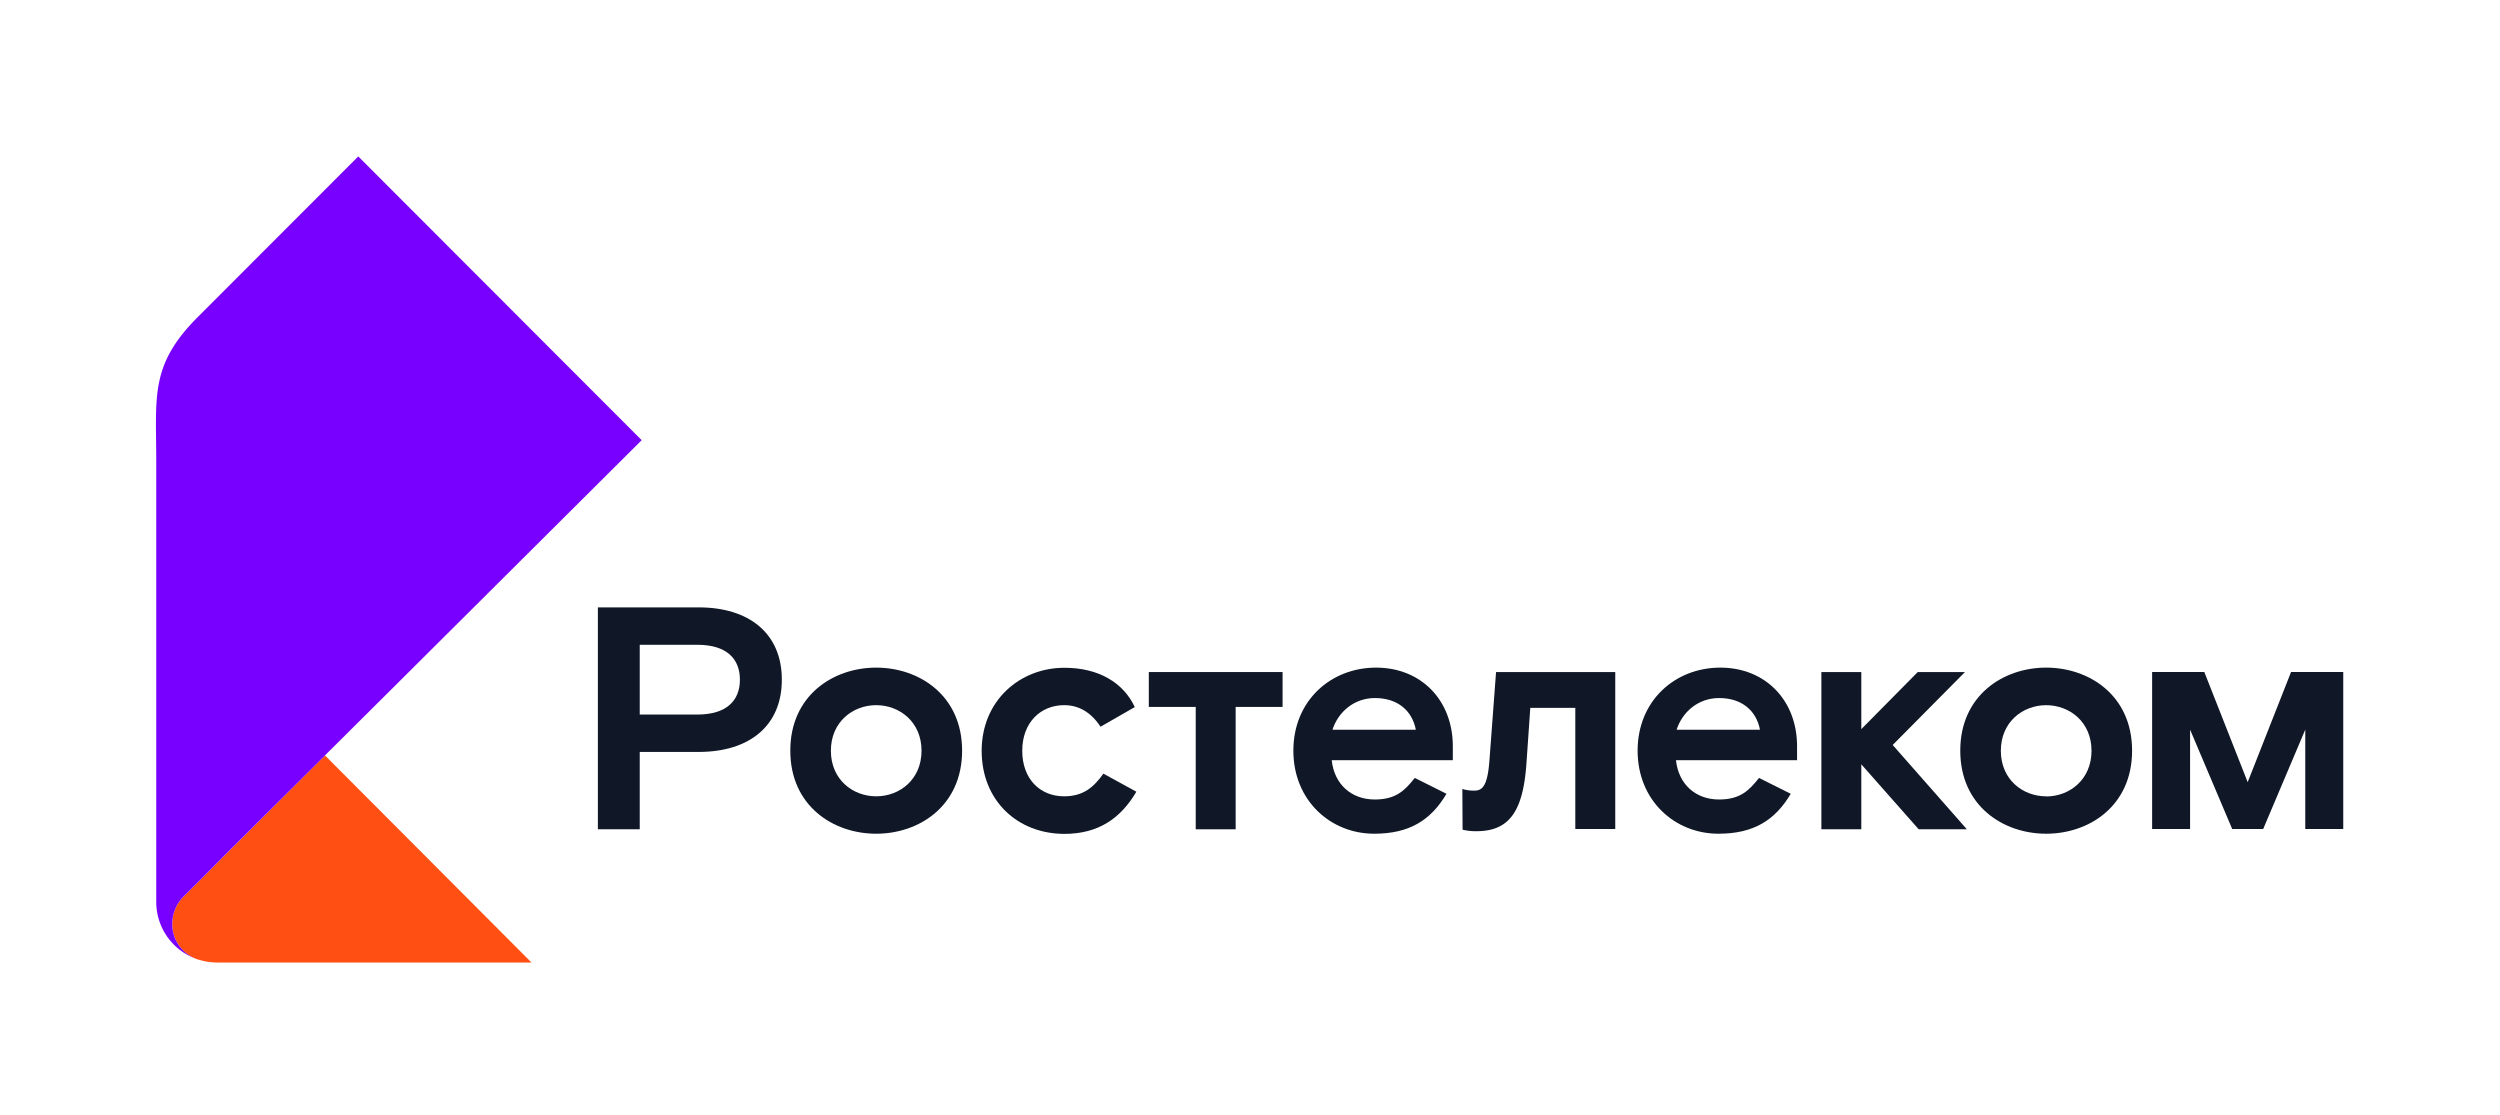 <svg id="Layer_1" data-name="Layer 1" xmlns="http://www.w3.org/2000/svg" viewBox="0 0 1152 514"><defs><style>.cls-1{fill:none;}.cls-2{fill:#ff4f12;}.cls-3{opacity:0.81;}.cls-4{fill:#70f;}.cls-5{fill:#101828;}</style></defs><title>Artboard 10</title><path class="cls-1" d="M149.76,348.12l0,.05c-17.6,17.49-29.23,29-37.8,37.58-7.61,7.59-12.81,12.81-17.63,17.69L84.15,413.55h0a18.18,18.18,0,0,0-4.78,12.31,17.08,17.08,0,0,0,10.83,15.88h0c.22.09.44.19.67.27s.43.13.73.2a28.28,28.28,0,0,0,8.23,1.29H244.91l-95.15-95.41Z"/><path class="cls-2" d="M90.19,441.76h0c.22.09.44.19.67.27s.43.13.73.2a28.28,28.28,0,0,0,8.23,1.29H244.91l-95.15-95.41h0l0,.05c-17.6,17.49-29.23,29-37.8,37.58-7.61,7.59-12.81,12.81-17.63,17.69L84.15,413.55h0a18.18,18.18,0,0,0-4.78,12.31A17.08,17.08,0,0,0,90.19,441.76Z"/><path class="cls-4" d="M79.36,425.88a18.18,18.18,0,0,1,4.78-12.31h0l10.13-10.11c4.82-4.88,10-10.1,17.63-17.69,8.57-8.54,20.2-20.09,37.8-37.58l0-.05h0l17.14-17.05.35-.34c28.48-28.32,69-68.67,128.5-127.92L165.09,72.09l-74,74.06C69,168.25,72,182.72,72,212.42V415.61a27.89,27.89,0,0,0,18.19,26.15h0A17.08,17.08,0,0,1,79.36,425.88Z"/><polygon class="cls-5" points="905.46 309.68 883.7 309.68 857.69 335.98 857.69 309.68 839.29 309.68 839.29 382.14 857.69 382.14 857.69 352.19 884.13 382.14 906.34 382.14 872.15 343.28 905.46 309.68"/><path class="cls-5" d="M322,279.88H275.5V382.14h19.29V346.49H322c23.08,0,38.27-11.83,38.27-33.3S345,279.88,322,279.88Zm-.59,49.38H294.79V297.12h26.58c13.44,0,19.58,6.43,19.58,16.07S334.81,329.26,321.37,329.26Z"/><path class="cls-5" d="M403.75,307.64c-19.86,0-39.58,12.85-39.58,38.27s19.72,38.27,39.58,38.27,39.59-12.85,39.59-38.27S423.62,307.64,403.75,307.64Zm0,59.3c-10.8,0-20.88-7.74-20.88-21s10.08-21,20.88-21,20.89,7.75,20.89,21S414.56,366.94,403.75,366.94Z"/><path class="cls-5" d="M490.34,366.94c-11.11,0-19.29-8-19.29-21s8.47-21,19.29-21c6.57,0,12.27,3.07,16.79,9.94l15.78-9.06c-5.26-11.25-16.65-18.11-32.43-18.11-20.6,0-38.13,15.19-38.13,38.27s16.66,38.27,38.13,38.27c15.49,0,25.86-7,33.16-19.43l-15.19-8.32C504.07,362.56,499.39,366.94,490.34,366.94Z"/><path class="cls-5" d="M686.31,350.73c-.87,11.1-3.07,13.59-6.86,13.59a18.41,18.41,0,0,1-5.6-.76l.1,18.75a24.53,24.53,0,0,0,6.52.7c15.63,0,21.47-10.08,22.94-31.55l1.75-25.27H725.9V382h18.41V309.68H689.38Z"/><path class="cls-5" d="M634.11,307.64c-21,0-38.13,15.33-38.13,38.27s17.09,38.27,37.25,38.27c15.92,0,26-6,33.31-18.4l-14.61-7.31c-4.53,5.7-8.62,9.94-18.41,9.94-10.81,0-18.7-7-19.86-18.12h55.8v-6.43C669.46,322.68,654.85,307.64,634.11,307.64ZM614,336.27c2.63-8.18,9.93-14.61,19.57-14.61,10.23,0,17.09,5.55,18.85,14.61Z"/><path class="cls-5" d="M792.74,307.64c-21,0-38.13,15.33-38.13,38.27s17.09,38.27,37.25,38.27c15.93,0,26-6,33.31-18.4l-14.61-7.31c-4.53,5.7-8.62,9.94-18.4,9.94-10.81,0-18.7-7-19.87-18.12h55.8v-6.43C828.09,322.68,813.48,307.64,792.74,307.64Zm-20.16,28.63c2.63-8.18,9.93-14.61,19.58-14.61,10.22,0,17.09,5.55,18.84,14.61Z"/><polygon class="cls-5" points="529.37 325.75 550.99 325.75 550.99 382.14 569.39 382.14 569.39 325.75 591.01 325.75 591.01 309.68 529.37 309.68 529.37 325.75"/><path class="cls-5" d="M942.88,307.64c-19.87,0-39.59,12.85-39.59,38.27s19.72,38.27,39.59,38.27,39.59-12.85,39.59-38.27S962.75,307.64,942.88,307.64Zm0,59.31c-10.81,0-20.89-7.75-20.89-21s10.08-21,20.89-21,20.89,7.75,20.89,21S953.69,367,942.88,367Z"/><polygon class="cls-5" points="1055.71 309.67 1035.73 360.41 1015.75 309.67 991.7 309.67 991.7 381.99 1009.19 381.99 1009.19 336.21 1028.59 381.99 1042.88 381.99 1062.27 336.21 1062.27 381.99 1079.77 381.99 1079.77 309.67 1055.71 309.67"/></svg>
